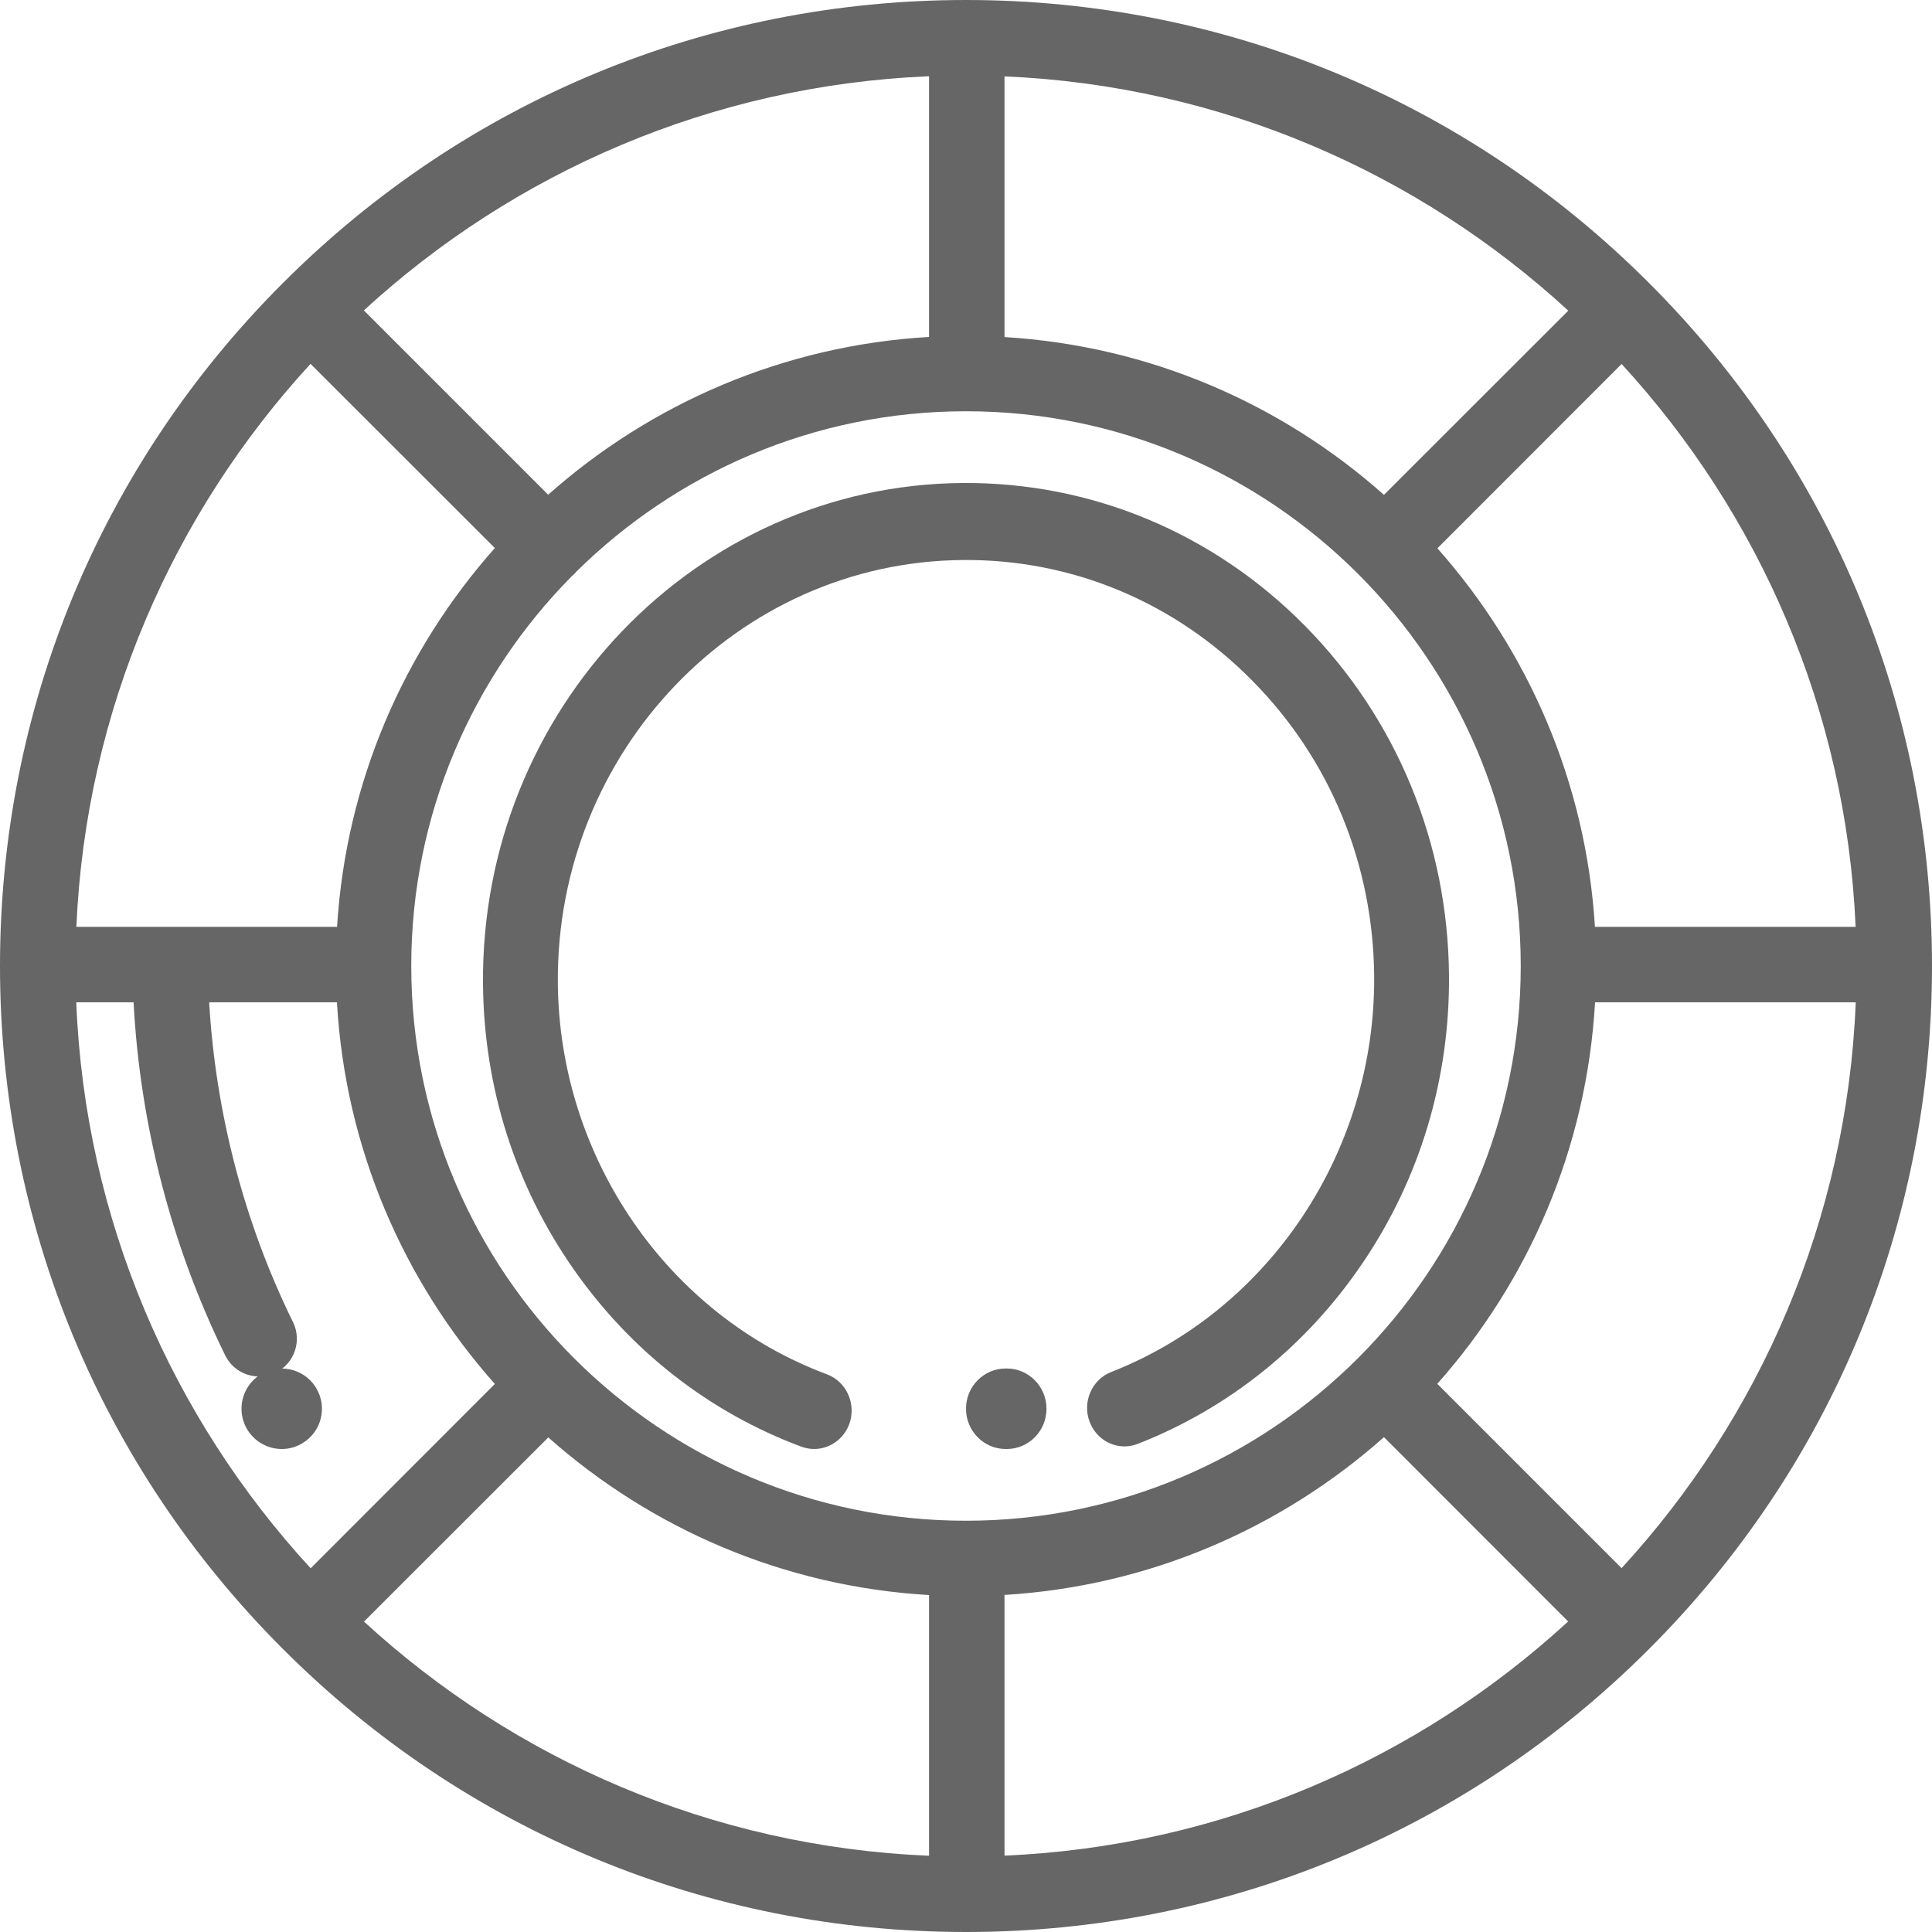 <?xml version="1.0" encoding="UTF-8"?>
<svg width="15px" height="15px" viewBox="0 0 15 15" version="1.1" xmlns="http://www.w3.org/2000/svg" xmlns:xlink="http://www.w3.org/1999/xlink">
    <!-- Generator: Sketch 64 (93537) - https://sketch.com -->
    <title>casino-chip</title>
    <desc>Created with Sketch.</desc>
    <g id="Styleguide" stroke="none" stroke-width="1" fill="none" fill-rule="evenodd">
        <g id="Token-detail---Confirming-01" transform="translate(-1069, -181)" fill="#666666" fill-rule="nonzero">
            <g id="Group-5" transform="translate(1069, 180)">
                <g id="casino-chip" transform="translate(0, 1)">
                    <path d="M12.803,2.197 C11.387,0.78 9.503,0 7.5,0 C5.497,0 3.613,0.78 2.197,2.197 C0.78,3.613 0,5.497 0,7.5 C0,9.503 0.78,11.387 2.197,12.803 C3.613,14.22 5.497,15 7.5,15 C9.503,15 11.387,14.22 12.803,12.803 C14.22,11.387 15,9.503 15,7.5 C15,5.497 14.22,3.613 12.803,2.197 Z M14.407,7.196 L12.383,7.196 L12.383,7.196 C12.314,6.072 11.863,5.05 11.16,4.257 L12.59,2.826 C13.658,3.988 14.334,5.515 14.407,7.196 Z M7.799,0.593 C9.483,0.665 11.013,1.342 12.176,2.412 L10.745,3.842 C9.951,3.136 8.926,2.685 7.799,2.617 L7.799,0.593 Z M7.213,0.592 L7.213,2.616 C6.082,2.682 5.053,3.133 4.256,3.841 L2.825,2.41 C3.991,1.339 5.525,0.662 7.213,0.592 Z M2.411,2.825 L3.842,4.255 C3.137,5.049 2.686,6.072 2.617,7.196 L0.593,7.196 C0.666,5.515 1.343,3.987 2.411,2.825 Z M0.592,7.782 L1.037,7.782 C1.087,8.732 1.332,9.676 1.749,10.524 C1.8,10.627 1.904,10.687 2.012,10.687 C2.056,10.687 2.1,10.678 2.141,10.657 C2.286,10.586 2.346,10.41 2.275,10.265 C1.897,9.497 1.674,8.642 1.624,7.782 L2.616,7.782 C2.681,8.916 3.133,9.947 3.842,10.745 L2.412,12.176 C1.338,11.009 0.66,9.473 0.592,7.782 Z M7.213,14.408 C5.525,14.338 3.992,13.661 2.826,12.59 L4.257,11.16 C5.054,11.867 6.082,12.318 7.213,12.384 L7.213,14.408 Z M3.193,7.5 C3.193,6.322 3.669,5.253 4.438,4.475 C4.445,4.469 4.451,4.463 4.458,4.457 C4.464,4.451 4.47,4.444 4.475,4.438 C5.254,3.669 6.322,3.193 7.5,3.193 C9.875,3.193 11.807,5.125 11.807,7.5 C11.807,9.875 9.875,11.807 7.5,11.807 C5.125,11.807 3.193,9.875 3.193,7.5 Z M7.799,14.407 L7.799,12.383 L7.799,12.383 C8.926,12.315 9.95,11.864 10.745,11.158 L12.175,12.589 C11.012,13.658 9.483,14.335 7.799,14.407 Z M12.59,12.175 L11.159,10.744 C11.868,9.946 12.319,8.915 12.384,7.782 L14.408,7.782 C14.34,9.472 13.662,11.008 12.59,12.175 Z" id="Shape"></path>
                    <path d="M2.455,10.777 C2.448,10.765 2.44,10.753 2.431,10.742 C2.323,10.608 2.127,10.586 1.992,10.693 C1.864,10.796 1.838,10.98 1.929,11.113 C1.989,11.201 2.087,11.25 2.188,11.25 C2.243,11.25 2.298,11.236 2.348,11.205 C2.496,11.117 2.544,10.925 2.455,10.777 Z" id="Path"></path>
                    <path d="M7.817,10.625 C7.817,10.625 7.816,10.625 7.815,10.625 L7.806,10.625 C7.636,10.626 7.499,10.767 7.5,10.939 C7.501,11.111 7.639,11.25 7.808,11.25 C7.808,11.25 7.809,11.25 7.81,11.25 L7.819,11.25 C7.989,11.249 8.126,11.108 8.125,10.936 C8.124,10.764 7.986,10.625 7.817,10.625 Z" id="Path"></path>
                    <path d="M10.13,4.857 C9.416,4.135 8.47,3.742 7.47,3.75 C5.402,3.767 3.733,5.511 3.75,7.637 C3.756,8.44 4,9.207 4.455,9.856 C4.899,10.491 5.51,10.967 6.222,11.232 C6.255,11.244 6.289,11.25 6.321,11.25 C6.44,11.25 6.552,11.174 6.595,11.053 C6.649,10.898 6.571,10.726 6.42,10.67 C5.182,10.208 4.342,8.987 4.331,7.632 C4.317,5.836 5.727,4.362 7.474,4.348 C8.32,4.34 9.119,4.673 9.722,5.284 C10.326,5.894 10.662,6.709 10.669,7.58 C10.679,8.935 9.859,10.169 8.628,10.652 C8.478,10.71 8.402,10.883 8.459,11.037 C8.517,11.192 8.684,11.269 8.834,11.21 C9.542,10.933 10.146,10.447 10.58,9.805 C11.025,9.149 11.256,8.377 11.25,7.575 C11.242,6.545 10.844,5.58 10.13,4.857 Z" id="Path"></path>
                </g>
            </g>
        </g>
    </g>
</svg>